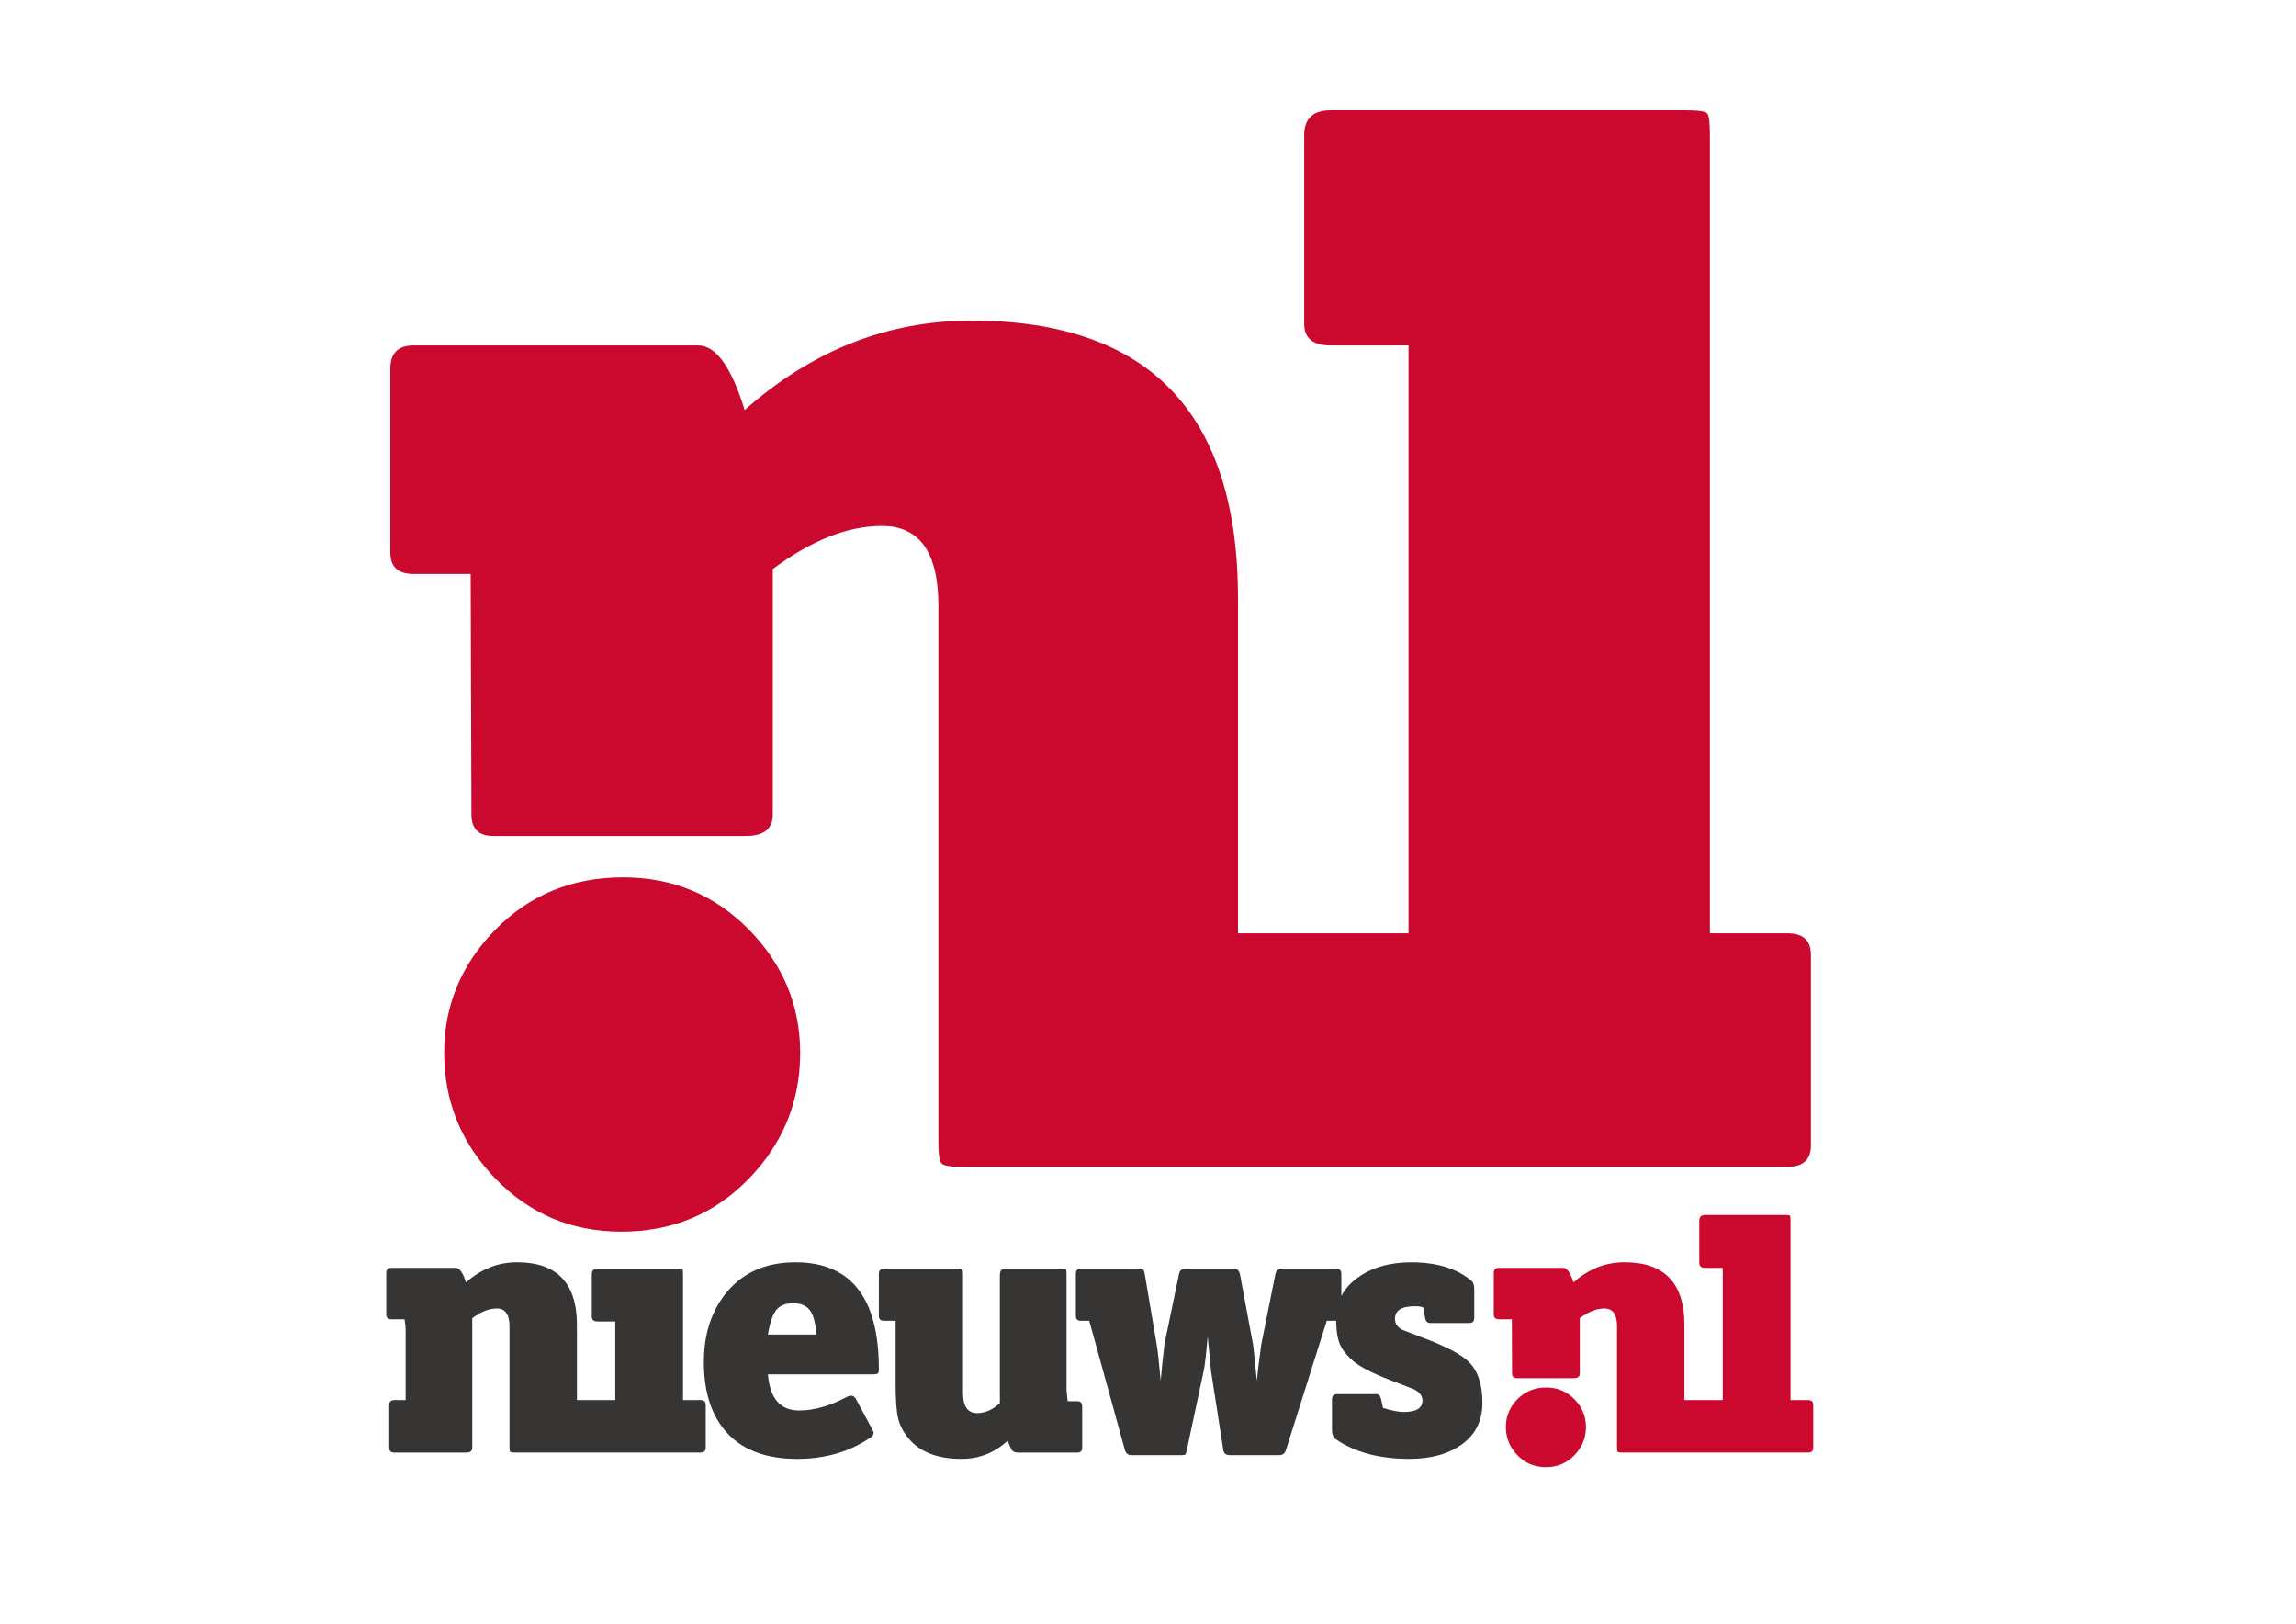 <svg enable-background="new 0 0 1190.55 841.89" viewBox="0 0 1190.55 841.89" xmlns="http://www.w3.org/2000/svg"><path d="m244.45 422.22c0 7.44 3.72 11.16 11.16 11.16h131.37c9.13 0 13.73-3.72 13.73-11.16v-127.22c20.03-14.88 38.92-22.33 56.66-22.33 19.45 0 29.21 13.75 29.21 41.22v278.16c0 6.31.55 10.03 1.71 11.16 1.13 1.16 4.58 1.71 10.3 1.71h428.4c8.01 0 12.02-3.71 12.02-11.15v-98.73c0-7.44-4.01-11.16-12.02-11.16h-40.36v-413.83c0-6.29-.42-10.01-1.28-11.16s-4.45-1.73-10.74-1.73h-184.59c-9.17 0-13.75 4.3-13.75 12.89v97.88c0 7.44 4.58 11.16 13.75 11.16h40.35v304.79h-88.42v-173.42c0-96.17-46.07-144.24-138.22-144.24-43.5 0-82.71 15.46-117.61 46.36-6.87-22.33-14.89-33.49-24.05-33.49h-147.66c-8.02 0-12.03 4.01-12.03 12.03v95.29c0 7.44 4.01 11.16 12.03 11.16h29.64z" fill="#cb082e"/><path d="m414.91 545.86c0 25.2-8.9 46.95-26.62 65.25-17.76 18.3-39.78 27.45-66.1 27.45-25.74 0-47.51-9.15-65.26-27.45-17.72-18.3-26.62-40.05-26.62-65.25 0-24.61 8.9-45.94 26.62-63.95 17.76-18.01 39.78-27.05 66.1-27.05 25.78 0 47.51 9.04 65.27 27.05 17.71 18.01 26.61 39.34 26.61 63.95z" fill="#cb082e"/><g fill="#373534"><path d="m363.24 725.86h-9.08v-65.26c0-1.41-.09-2.25-.29-2.51-.19-.26-1-.39-2.41-.39h-41.51c-2.06 0-3.09.97-3.09 2.9v22.01c0 1.67 1.03 2.51 3.09 2.51h9.08v40.74h-19.88v-39c0-21.63-10.36-32.44-31.08-32.44-9.78 0-18.6 3.48-26.45 10.43-1.54-5.02-3.35-7.53-5.4-7.53h-33.22c-1.8 0-2.71.9-2.71 2.71v21.43c0 1.67.9 2.51 2.71 2.51h6.76c.39 2.06.57 3.93.57 5.6v36.3h-5.99c-1.67 0-2.51.84-2.51 2.51v22.2c0 1.67.84 2.51 2.51 2.51h37.46c2.05 0 3.08-.83 3.08-2.51v-67.19c4.51-3.35 8.76-5.02 12.74-5.02 4.38 0 6.57 3.09 6.57 9.27v62.55c0 1.42.12 2.26.39 2.51.25.26 1.03.38 2.32.38h96.33c1.8 0 2.71-.83 2.71-2.51v-22.2c.01-1.67-.89-2.51-2.7-2.51z"/><path d="m412.47 654.43c-14.67 0-26.25 4.83-34.75 14.48-8.49 9.66-12.74 22.08-12.74 37.26 0 15.96 4.12 28.32 12.36 37.07 8.23 8.75 20.27 13.12 36.1 13.12 14.41 0 27.03-3.66 37.84-11 1.67-1.16 2.12-2.38 1.35-3.67l-8.69-16.22c-1.02-1.93-2.57-2.38-4.63-1.35-8.88 4.76-17.18 7.14-24.9 7.14-9.78 0-15.19-6.24-16.22-18.73h53.86c1.55 0 2.54-.12 2.99-.38.45-.25.68-1.03.68-2.31.01-36.94-14.42-55.41-43.25-55.41zm-14.28 37.45c1.02-6.18 2.48-10.42 4.35-12.74 1.86-2.32 4.79-3.48 8.78-3.48 3.86 0 6.72 1.19 8.59 3.57 1.86 2.39 2.99 6.6 3.38 12.65z"/><path d="m558.63 726.45h-5.02c-.39-3.48-.58-5.47-.58-5.99v-59.66c0-1.67-.12-2.61-.39-2.8-.25-.19-1.42-.29-3.48-.29h-27.99c-1.8 0-2.71 1.16-2.71 3.48v66.22c-3.73 3.48-7.66 5.21-11.77 5.21-4.9 0-7.34-3.48-7.34-10.42v-61.59c0-1.55-.16-2.41-.48-2.61-.32-.19-1.51-.29-3.57-.29h-36.88c-1.8 0-2.7.9-2.7 2.71v21.81c0 1.68.89 2.51 2.7 2.51h5.99v32.63c0 8.63.45 14.68 1.35 18.15 1.03 4.12 3.21 7.99 6.57 11.58 5.92 6.18 14.67 9.26 26.25 9.26 9.14 0 17.12-3.15 23.94-9.45.52 1.42 1.09 2.8 1.74 4.15.64 1.35 1.8 2.02 3.48 2.02h30.89c1.67 0 2.51-.83 2.51-2.51v-21.43c0-1.79-.84-2.69-2.51-2.69z"/><path d="m761.74 706.17c-3.99-3.99-12.23-8.3-24.71-12.93-5.79-2.19-9.14-3.48-10.04-3.86-2.45-1.41-3.67-3.28-3.67-5.6 0-4.37 3.41-6.56 10.23-6.56 2.06 0 3.54.19 4.44.58l.97 5.41c.25 1.8 1.16 2.7 2.7 2.7h20.28c1.67 0 2.51-.9 2.51-2.7v-14.67c0-2.19-.45-3.67-1.35-4.44-7.59-6.44-18.02-9.66-31.28-9.66-11.19 0-20.5 2.67-27.89 8.01-3.75 2.71-6.55 5.86-8.4 9.45v-11.47c0-1.8-.9-2.71-2.71-2.71h-27.8c-2.06 0-3.28.9-3.66 2.71l-7.36 36.67c-1.03 7.46-1.8 13.7-2.31 18.73-1.03-10.94-1.68-17.19-1.94-18.73l-6.75-36.3c-.39-2.06-1.48-3.09-3.28-3.09h-25.1c-1.8 0-2.9.97-3.29 2.9l-7.53 36.3c-.9 7.59-1.54 13.9-1.93 18.93-.9-9.78-1.61-16.09-2.12-18.93l-6.17-36.49c-.26-1.42-.58-2.22-.97-2.42-.39-.19-1.35-.29-2.89-.29h-29.35c-1.67 0-2.51.9-2.51 2.71v21.81c0 1.68.84 2.51 2.51 2.51h4.44l18.54 67.19c.52 1.67 1.67 2.51 3.48 2.51h25.29c1.29 0 2.09-.1 2.42-.29.32-.2.61-1 .87-2.42l8.68-40.73c.65-2.83 1.35-8.88 2.12-18.15.78 7.46 1.35 13.45 1.74 17.95l6.37 40.93c.26 1.8 1.42 2.7 3.48 2.7h25.29c1.93 0 3.15-.84 3.66-2.51l21.24-67.19h4.83.02c.09 5.47.78 9.66 2.11 12.55.9 2.19 2.76 4.63 5.6 7.34 3.6 3.48 10.49 7.14 20.65 11 7.72 2.96 11.72 4.51 11.97 4.63 2.96 1.55 4.44 3.48 4.44 5.8 0 3.98-3.22 5.99-9.65 5.99-2.71 0-6.31-.71-10.82-2.12l-.97-4.44c-.39-1.8-1.22-2.7-2.51-2.7h-20.27c-1.8 0-2.71.9-2.71 2.7v15.83c0 2.31.64 3.93 1.93 4.82 9.91 6.83 22.66 10.23 38.23 10.23 11.19 0 20.3-2.54 27.32-7.62 7.01-5.08 10.52-12.26 10.52-21.52.01-9.4-2.31-16.42-6.94-21.05z"/></g><path d="m784.04 712c0 1.67.84 2.51 2.51 2.51h29.54c2.05 0 3.09-.84 3.09-2.51v-28.61c4.5-3.35 8.75-5.02 12.74-5.02 4.38 0 6.57 3.09 6.57 9.27v62.55c0 1.42.12 2.26.38 2.51.25.26 1.03.38 2.32.38h96.34c1.8 0 2.7-.83 2.7-2.51v-22.2c0-1.67-.9-2.51-2.7-2.51h-9.08v-93.06c0-1.41-.09-2.25-.29-2.51-.19-.26-1-.39-2.42-.39h-41.51c-2.06 0-3.09.97-3.09 2.9v22.01c0 1.67 1.03 2.51 3.09 2.51h9.07v68.54h-19.88v-39c0-21.63-10.36-32.44-31.08-32.44-9.78 0-18.6 3.48-26.45 10.43-1.54-5.02-3.35-7.53-5.41-7.53h-33.21c-1.8 0-2.71.9-2.71 2.71v21.43c0 1.67.9 2.51 2.71 2.51h6.67z" fill="#cb082e"/><path d="m822.37 739.8c0 5.67-2 10.56-5.99 14.67-3.99 4.12-8.95 6.17-14.87 6.17-5.79 0-10.68-2.06-14.68-6.17-3.98-4.11-5.99-9.01-5.99-14.67 0-5.54 2-10.33 5.99-14.38s8.95-6.08 14.87-6.08c5.8 0 10.68 2.03 14.68 6.08 3.99 4.05 5.99 8.85 5.99 14.38z" fill="#cb082e"/></svg>
